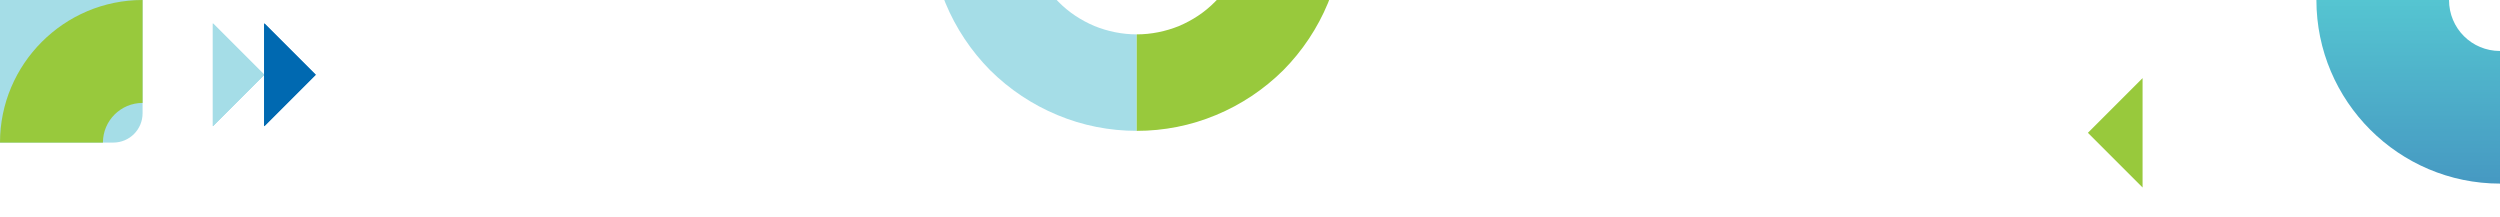 <svg version="1.2" xmlns="http://www.w3.org/2000/svg" viewBox="0 0 1280 111" width="1280" height="111">
	<title>Main Banner IELTS-svg</title>
	<defs>
		<clipPath clipPathUnits="userSpaceOnUse" id="cp1">
			<path d="m0 0h1280v424h-1280z"/>
		</clipPath>
		
		<linearGradient id="g2" x1="1233" y1="0" x2="1233" y2="94" gradientUnits="userSpaceOnUse">
			<stop offset="0" stop-color="#55c5d1"/>
			<stop offset="1" stop-color="#4699c2"/>
		</linearGradient>
		<clipPath clipPathUnits="userSpaceOnUse" id="cp2">
			<path d="m0 0h276c8.84 0 16 7.16 16 16v154.85h-292z"/>
		</clipPath>
		<linearGradient id="g3" x1="690.6" y1="265.6" x2="715.8" y2="283.2" gradientUnits="userSpaceOnUse">
			<stop offset="0" stop-color="#00adc6" stop-opacity="0"/>
			<stop offset="1" stop-color="#00adc6"/>
		</linearGradient>
	</defs>
	<style>
		.s0 { fill: url(#g1) } 
		.s1 { fill: #ffffff } 
		.s2 { fill: #98c93c } 
		.s3 { fill: url(#g2) } 
		.s4 { fill: #a5dde7 } 
		.s5 { fill: #0069b1 } 
		.s6 { opacity: .9;fill: url(#g3) } 
	</style>
	<g id="Clip-Path" clip-path="url(#cp1)">
		<g id="Layer">
			<path id="Layer" class="s0" d="m0 0h1280v496h-1280z"/>
			<path id="Layer" class="s1" d="m1103 68l28-28v56z"/>
			<path id="Layer" class="s2" d="m1069 68l28-28v56z"/>
			<path id="Layer" class="s3" d="m1186 0h67.9c0 14.5 11.6 26.1 26.1 26.1v67.9c-51.8 0-94-42.2-94-94z"/>
			<g id="Clip-Path" clip-path="url(#cp2)">
				<g id="Layer">
					<path id="Layer" class="s4" d="m0 0h73v58c0 8.3-6.7 15-15 15h-58z"/>
					<path id="Layer" class="s2" d="m73 0v52.7c-11.2 0-20.3 9.1-20.3 20.3h-52.7c0-40.2 32.8-73 73-73z"/>
					<path id="Layer" class="s4" d="m135.3 38.3l-26.3 26.3v-52.6z"/>
					<path id="Layer" class="s5" d="m161.6 38.3l-26.3 26.3v-52.6z"/>
					<path id="Layer" class="s4" d="m135.3 38.3l-26.3 26.3v-52.6z"/>
					<path id="Layer" class="s5" d="m161.6 38.3l-26.3 26.3v-52.6z"/>
					<path id="Layer" class="s4" d="m135.3 38.3l-26.3 26.3v-52.6z"/>
					<path id="Layer" class="s5" d="m161.6 38.3l-26.3 26.3v-52.6z"/>
				</g>
			</g>
			<path id="Layer" class="s2" d="m94 424h-94c0-30.9 0-57.7 0-94 51.8 0 94 42.2 94 94z"/>
			<path id="Layer" class="s6" d="m703.5 289c-8.6 0-15.5-6.7-15.5-15 0-8.3 6.9-15 15.5-15 8.6 0 15.5 6.7 15.5 15 0 8.3-6.9 15-15.5 15z"/>
			<path id="Layer" class="s4" d="m582 67c-13.9 0-27.7-2.7-40.6-8.1-12.8-5.3-24.5-13.1-34.4-22.9-9.8-9.9-17.6-21.6-22.9-34.4-5.4-12.9-8.1-26.7-8.1-40.6h49.4c0 7.4 1.5 14.8 4.3 21.7 2.9 6.8 7 13.1 12.3 18.3 5.2 5.3 11.5 9.4 18.3 12.3 6.9 2.8 14.3 4.3 21.7 4.3z"/>
			<path id="Layer" class="s2" d="m582 17.6c7.4 0 14.8-1.5 21.7-4.3 6.8-2.9 13.1-7 18.3-12.3 5.3-5.2 9.4-11.5 12.3-18.3 2.8-6.9 4.3-14.3 4.3-21.7h49.4c0 13.9-2.7 27.7-8.1 40.6-5.3 12.8-13.1 24.5-22.9 34.4-9.9 9.8-21.6 17.6-34.4 22.9-12.9 5.4-26.7 8.1-40.6 8.1z"/>
			<path id="Layer" class="s2" d="m1245.9 389.5l18.5 18.5h-37z"/>
			<path id="Layer" class="s4" d="m1245.9 368l18.5 18.5h-37z"/>
		</g>
	</g>
</svg>
